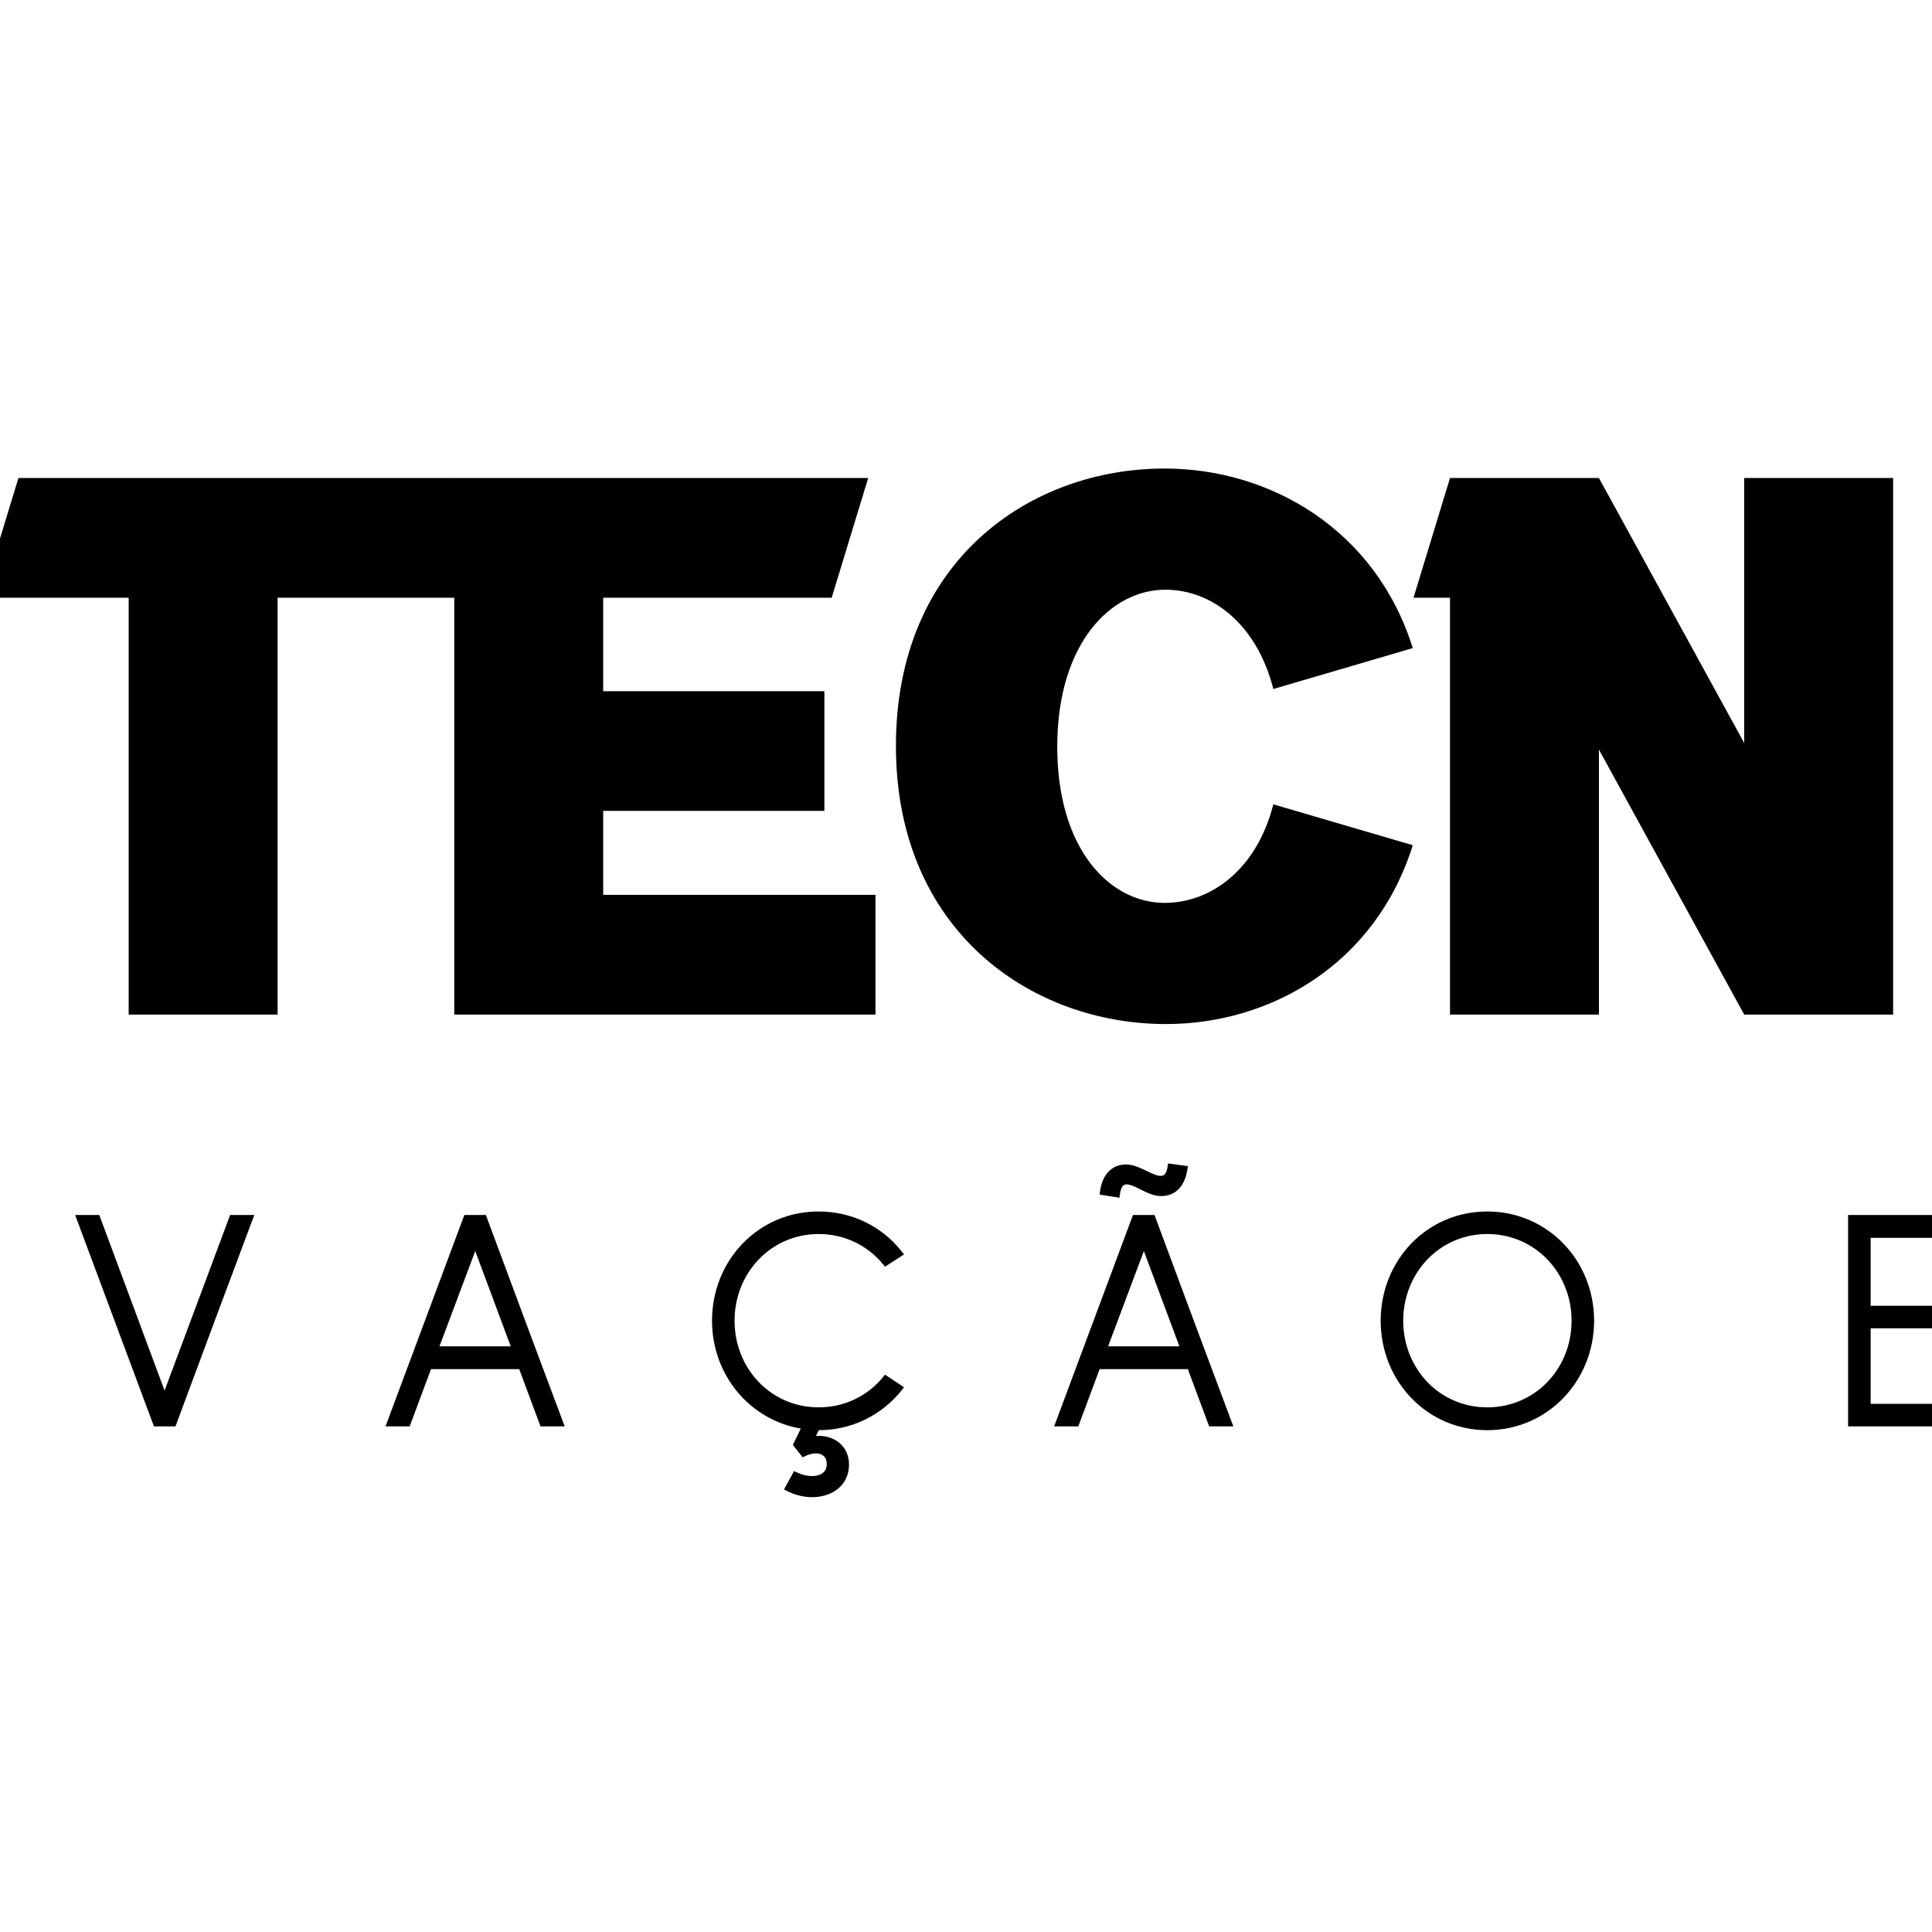 <?xml version="1.0" encoding="UTF-8"?>
<!DOCTYPE svg PUBLIC "-//W3C//DTD SVG 1.1//EN" "http://www.w3.org/Graphics/SVG/1.1/DTD/svg11.dtd">
<!-- Creator: CorelDRAW -->
<svg xmlns="http://www.w3.org/2000/svg" xml:space="preserve" width="100mm" height="100mm" version="1.1" style="shape-rendering:geometricPrecision; text-rendering:geometricPrecision; image-rendering:optimizeQuality; fill-rule:evenodd; clip-rule:evenodd"
viewBox="0 0 10000 10000"
 xmlns:xlink="http://www.w3.org/1999/xlink"
 xmlns:xodm="http://www.corel.com/coreldraw/odm/2003">
 <defs>
  <style type="text/css">
   <![CDATA[
    .fil3 {fill:#E60000}
    .fil1 {fill:black;fill-rule:nonzero}
    .fil0 {fill:black;fill-rule:nonzero}
    .fil2 {fill:#E60000;fill-rule:nonzero}
   ]]>
  </style>
 </defs>
 <g id="Camada_x0020_1">
  <g id="_1843358198992">
   <path class="fil0" d="M-4250.4 2479.4l0 2777.24 770.85 0 0 -2777.24 -770.85 0zm3060.65 1103.33l-1144.9 0 0 -483.64 1182.68 0 188.95 -619.69 -2142.43 0 -188.95 619.69 188.95 0 0 2157.55 2180.21 0 0 -619.69 -1409.41 0 0 -434.53 1144.9 0 0 -619.69z"/>
   <path class="fil1" d="M2351.24 2474.17l-2255.77 0 -188.94 619.68 759.47 0 0 2157.56 770.86 0 0 -2157.56 725.48 0 188.9 -619.68zm1915.76 1103.33l-1144.91 0 0 -483.65 1182.69 0 188.94 -619.68 -2142.43 0 -188.95 619.68 188.95 0 0 2157.56 2180.21 0 0 -619.69 -1409.41 0 0 -434.54 1144.91 0 0 -619.68zm2323.79 -11.33l721.69 -211.6c-192.69,-615.9 -740.56,-929.51 -1284.69,-929.51 -695.24,0 -1390.49,476.1 -1390.49,1435.85 0,955.96 698.99,1439.6 1398.03,1439.6 540.34,0 1084.46,-309.82 1277.15,-925.71l-721.69 -211.6c-86.89,340.06 -324.94,510.09 -563,510.09 -279.62,0 -555.45,-272.04 -555.45,-808.63 0,-536.55 279.62,-812.38 559.25,-812.38 238.05,0 472.31,173.83 559.2,513.89zm2437.17 -1092l0 1371.62 -751.94 -1371.62 -770.8 0 -188.94 619.68 188.94 0 0 2157.56 770.8 0 0 -1371.63 751.94 1371.63 770.81 0 0 -2777.24 -770.81 0zm3763.44 1386.74c0,-956 -699.04,-1435.85 -1398.07,-1435.85 -695.25,0 -1390.54,476.1 -1390.54,1435.85 0,955.96 699.04,1439.6 1398.07,1439.6 695.25,0 1390.54,-479.85 1390.54,-1439.6zm-838.87 3.75c0,536.59 -279.58,808.63 -559.2,808.63 -279.63,0 -555.46,-272.04 -555.46,-808.63 0,-536.55 279.62,-812.38 559.25,-812.38 279.58,0 555.41,272.04 555.41,812.38zm3181.58 767.06l-1333.85 0 0 -2157.55 -770.8 0 -188.95 619.68 188.95 0 0 2157.56 2104.65 0 0 -619.69zm2826.35 -770.81c0,-956 -699.04,-1435.85 -1398.08,-1435.85 -695.25,0 -1390.54,476.1 -1390.54,1435.85 0,955.96 699.04,1439.6 1398.08,1439.6 695.24,0 1390.54,-479.85 1390.54,-1439.6zm-838.88 3.75c0,536.59 -279.58,808.63 -559.2,808.63 -279.63,0 -555.46,-272.04 -555.46,-808.63 0,-536.55 279.63,-812.38 559.25,-812.38 279.58,0 555.41,272.04 555.41,812.38zm2184 -1390.49c-850.15,0 -1273.36,691.45 -1273.36,1386.74 0,695.25 423.21,1390.5 1273.36,1390.5l1054.23 0 0 -1341.39 -770.81 0 0 721.7 -56.69 0c-449.66,0 -672.59,-381.64 -672.59,-763.27 0,-385.43 226.72,-774.6 672.59,-774.6l676.38 0 188.89 -619.68 -1092 0zm1360.3 0l0 2777.24 770.85 0 0 -2777.24 -770.85 0zm2263.4 850.15l268.25 982.46 -540.34 0 272.09 -982.46zm-464.78 -850.15l-872.86 2777.24 808.63 0 90.68 -324.94 872.87 0 90.68 324.94 808.58 0 -872.81 -2777.24 -925.77 0z"/>
   <path class="fil0" d="M-4247.33 6307.02l0 1057.63 81.61 0 0 -1057.63 -81.61 0zm1778.75 0l0 920.15 -643.64 -920.15 -80.07 0 0 1057.63 80.07 0 0 -920.15 643.64 920.15 80.07 0 0 -1057.63 -80.07 0zm1541.56 -18.1c-302.19,0 -533.33,244.73 -533.33,546.92 0,302.18 231.14,548.44 533.33,548.44 302.19,0 534.86,-246.26 534.86,-548.44 0,-302.19 -232.67,-546.92 -534.86,-546.92zm0 1013.8c-256.87,0 -453.26,-208.53 -453.26,-466.88 0,-256.83 196.39,-466.85 453.26,-466.85 258.36,0 454.79,210.02 454.79,466.85 0,258.35 -196.43,466.88 -454.79,466.88zm2130.86 -995.7l-352.06 942.8 -350.53 -942.8 -86.12 0 394.36 1057.63 86.12 0 394.35 -1057.63 -86.12 0zm1606.56 1057.63l86.12 0 -394.35 -1057.63 -86.12 0 -394.36 1057.63 86.12 0 110.32 -296.14 481.96 0 110.31 296.14zm-562.08 -377.75l211.55 -563.52 210.02 563.52 -421.57 0zm1988.82 315.82c-256.87,0 -453.26,-208.53 -453.26,-466.88 0,-256.83 196.39,-466.85 453.26,-466.85 142.04,0 265.89,63.47 347.5,163.17l67.97 -43.83c-96.68,-122.36 -244.72,-199.41 -415.47,-199.41 -302.19,0 -533.33,244.73 -533.33,546.92 0,279.52 199.41,510.66 468.38,543.93l-46.85 96.68 34.75 43.83c75.56,-36.29 137.48,-7.58 137.48,57.41 0,83.1 -96.68,99.71 -179.77,60.44l-34.76 63.46c131.44,66.49 293.12,18.1 293.12,-120.87 0,-104.27 -98.22,-148.1 -184.34,-123.9l34.76 -72.54c4.51,0 7.53,0 10.56,0 170.75,0 318.79,-78.53 415.47,-199.41l-67.97 -45.36c-81.61,99.75 -205.46,163.21 -347.5,163.21zm2034.13 61.93l86.12 0 -394.36 -1057.63 -86.11 0 -394.36 1057.63 86.12 0 110.31 -296.14 481.97 0 110.31 296.14zm-562.08 -377.75l211.55 -563.52 210.02 563.52 -421.57 0zm352.06 -944.29c-6.05,40.81 -22.66,61.98 -54.39,61.98 -48.34,0 -116.36,-58.95 -178.28,-58.95 -65,0 -105.76,45.31 -116.37,122.41l66.49 10.56c6.05,-43.83 22.66,-66.49 52.9,-66.49 49.83,0 114.83,60.44 178.29,60.44 66.48,0 105.75,-45.32 117.85,-120.87l-66.49 -9.08zm1636.76 246.31c-302.19,0 -533.33,244.73 -533.33,546.92 0,302.18 231.14,548.44 533.33,548.44 302.18,0 534.86,-246.26 534.86,-548.44 0,-302.19 -232.68,-546.92 -534.86,-546.92zm0 1013.8c-256.88,0 -453.26,-208.53 -453.26,-466.88 0,-256.83 196.38,-466.85 453.26,-466.85 258.35,0 454.79,210.02 454.79,466.85 0,258.35 -196.44,466.88 -454.79,466.88zm1966.15 -18.14l0 -427.57 454.8 0 0 -80.08 -454.8 0 0 -388.3 489.55 0 0 -81.61 -569.62 0 0 1057.63 583.21 0 0 -80.07 -503.14 0zm2407.32 -977.56l-447.2 661.79 -448.75 -661.79 -80.07 0 0 1057.63 80.07 0 0 -906.51 429.11 637.59 37.78 0 429.06 -637.59 0 906.51 80.07 0 0 -1057.63 -80.07 0zm2452.64 0l-447.21 661.79 -448.74 -661.79 -80.08 0 0 1057.63 80.08 0 0 -906.51 429.11 637.59 37.78 0 429.06 -637.59 0 906.51 80.07 0 0 -1057.63 -80.07 0zm1133.62 977.56l0 -427.57 454.79 0 0 -80.08 -454.79 0 0 -388.3 489.55 0 0 -81.61 -569.62 0 0 1057.63 583.2 0 0 -80.07 -503.13 0zm1747.07 -977.56l-315.78 0 0 1057.63 315.78 0c302.18,0 521.27,-226.63 521.27,-528.81 0,-302.19 -219.09,-528.82 -521.27,-528.82zm0 977.56l-235.7 0 0 -895.95 235.7 0c258.36,0 441.16,190.38 441.16,447.21 0,258.35 -182.8,448.74 -441.16,448.74zm1449.39 -977.56l0 1057.63 81.61 0 0 -1057.63 -81.61 0zm1543.05 995.7c-256.87,0 -453.26,-208.53 -453.26,-466.88 0,-256.83 196.39,-466.85 453.26,-466.85 142.04,0 265.89,63.47 347.5,163.17l67.98 -43.83c-96.69,-122.36 -244.73,-199.41 -415.48,-199.41 -302.19,0 -533.33,244.73 -533.33,546.92 0,279.52 199.41,510.66 468.38,543.93l-46.85 96.68 34.75 43.83c75.56,-36.29 137.49,-7.58 137.49,57.41 0,83.1 -96.68,99.71 -179.78,60.44l-34.76 63.46c131.44,66.49 293.12,18.1 293.12,-120.87 0,-104.27 -98.22,-148.1 -184.34,-123.9l34.76 -72.54c4.51,0 7.53,0 10.56,0 170.75,0 318.79,-78.53 415.48,-199.41l-67.98 -45.36c-81.61,99.75 -205.46,163.21 -347.5,163.21zm2034.13 61.93l86.12 0 -394.35 -1057.63 -86.12 0 -394.36 1057.63 86.12 0 110.31 -296.14 481.97 0 110.31 296.14zm-562.08 -377.75l211.55 -563.52 210.02 563.52 -421.57 0zm352.06 -944.29c-6.05,40.81 -22.66,61.98 -54.39,61.98 -48.34,0 -116.36,-58.95 -178.28,-58.95 -65,0 -105.76,45.31 -116.37,122.41l66.49 10.56c6.05,-43.83 22.66,-66.49 52.9,-66.49 49.83,0 114.83,60.44 178.29,60.44 66.48,0 105.75,-45.32 117.85,-120.87l-66.49 -9.08zm1636.76 246.31c-302.19,0 -533.33,244.73 -533.33,546.92 0,302.18 231.14,548.44 533.33,548.44 302.18,0 534.86,-246.26 534.86,-548.44 0,-302.19 -232.68,-546.92 -534.86,-546.92zm0 1013.8c-256.87,0 -453.26,-208.53 -453.26,-466.88 0,-256.83 196.39,-466.85 453.26,-466.85 258.36,0 454.79,210.02 454.79,466.85 0,258.35 -196.43,466.88 -454.79,466.88z"/>
   <path class="fil0" d="M-4229.04 6325.31l0 1021.05 45.03 0 0 -1021.05 -45.03 0zm-36.58 1039.34l0 -1075.92 118.19 0 0 1094.21 -118.19 0 0 -18.29zm1815.33 -1039.34l0 959.75 -671.34 -959.75 -52.37 0 0 1021.05 43.49 0 0 -959.8 671.34 959.8 52.37 0 0 -1021.05 -43.49 0zm-36.58 843.96l0 -880.54 116.65 0 0 1094.21 -107.77 0 -615.94 -880.54 0 880.54 -116.65 0 0 -1094.21 107.82 0 615.89 880.54zm1559.85 -862.06c-145.02,0 -273.09,58.38 -365.12,152.7 -93.37,95.72 -149.92,228.79 -149.92,375.93 0,147.22 56.7,280.82 150.11,376.88 92.08,94.66 220.01,153.27 364.93,153.27 145.02,0 273.48,-58.7 365.89,-153.47 93.7,-96.1 150.69,-229.55 150.69,-376.68 0,-146.99 -56.89,-279.92 -150.5,-375.64 -92.41,-94.61 -220.96,-152.99 -366.08,-152.99zm-391.23 127.26c98.74,-101.24 236.03,-163.84 391.23,-163.84 155.3,0 293.02,62.65 392.15,164.03 100.18,102.4 161,244.35 161,401.18 0,156.87 -60.91,299.35 -161.15,402.13 -99.12,101.67 -236.8,164.6 -392,164.6 -155.15,0 -292.3,-62.88 -391.04,-164.41 -99.95,-102.78 -160.58,-245.35 -160.58,-402.32 0,-156.88 60.54,-298.98 160.39,-401.37zm391.23 886.54c-132.78,0 -250.15,-53.66 -334.54,-140.6 -85.3,-87.9 -137,-209.78 -137,-344.57 0,-134.22 51.84,-256.25 137.34,-344.34 84.34,-86.84 201.61,-140.8 334.2,-140.8 133.21,0 250.78,53.82 335.36,140.66 85.83,88.08 137.72,210.21 137.72,344.48 0,134.89 -51.75,256.82 -137.34,344.71 -84.63,86.84 -202.33,140.46 -335.74,140.46zm-308.43 -166.04c77.67,80.02 185.88,129.47 308.43,129.47 123.18,0 231.72,-49.4 309.63,-129.33 79.06,-81.22 126.87,-194.13 126.87,-319.27 0,-124.53 -47.95,-237.67 -127.26,-319.04 -77.91,-79.98 -186.25,-129.52 -309.24,-129.52 -122.36,0 -230.37,49.64 -308.09,129.66 -78.97,81.37 -126.88,194.42 -126.88,318.9 0,125.05 47.72,237.9 126.54,319.13zm2451.92 -829.66l-364.69 976.69 -363.15 -976.69 -47.24 0 380.72 1021.05 60.87 0 380.72 -1021.05 -47.23 0zm-364.64 872.33l339.39 -908.91 125.05 0c-136.43,364.5 -273.1,729.19 -407.99,1094.21l-111.42 0 -407.99 -1094.21 125.06 0 337.9 908.91zm1971.2 148.72l47.23 0 -380.72 -1021.05 -60.87 0 -380.72 1021.05 47.24 0 110.31 -296.14 507.26 0 110.27 296.14zm73.49 36.58l-98.74 0 -110.32 -296.14 -456.71 0 -110.27 296.14 -125.05 0 407.99 -1094.21 111.42 0c134.89,365.02 271.56,729.71 407.99,1094.21l-26.31 0zm-665.29 -402.37l228.74 -609.22 236.23 633.84 -474.19 0 9.22 -24.62zm228.6 -505.15l-185.16 493.2 368.97 0 -183.81 -493.2zm1777.31 845.59c-132.78,0 -250.15,-53.66 -334.54,-140.6 -85.31,-87.9 -137.01,-209.78 -137.01,-344.57 0,-134.22 51.85,-256.25 137.34,-344.34 84.35,-86.84 201.62,-140.8 334.21,-140.8 72.2,0 140.07,15.89 200.46,44.22 57.99,27.26 109.12,66 150.64,113.24l37.3 -24.1c-45.41,-53.04 -101.34,-96.39 -164.8,-126.83 -66.82,-32.11 -142.52,-50.02 -223.6,-50.02 -145.02,0 -273.1,58.38 -365.12,152.7 -93.37,95.72 -149.92,228.79 -149.92,375.93 0,135.08 48.2,258.64 128.79,352.25 80.51,93.51 193.61,157.45 323.51,173.54l25.34 3.12 -52.99 109.3 18.96 23.91c20.3,-8.07 39.7,-11.86 57.17,-11.86 18.72,0 35.67,4.32 49.92,12.39 14.69,8.3 26.36,20.59 33.75,36.05 6,12.48 9.31,26.98 9.31,43.15 0,16.47 -3.31,31.06 -9.21,43.64 -8.98,19.06 -23.96,33.17 -42.63,42.39 -17.67,8.69 -38.74,12.96 -61.01,12.96 -24.58,0 -51.32,-5.19 -77.19,-15.22l-17.43 31.78c31.49,13.1 64.33,19.54 95.48,19.54 31.44,0 61.06,-6.53 85.59,-19.11 23.86,-12.19 43.35,-30.34 55.21,-53.81 8.4,-16.66 13.2,-36.48 13.2,-59.14 0,-12.53 -1.59,-24.05 -4.37,-34.18 -7.2,-25.44 -22.71,-44.89 -42.58,-57.85 -20.4,-13.29 -45.84,-20.06 -72.15,-20.06 -14.07,0 -28.32,1.92 -42,5.76l-38.79 10.94 57.17 -119.34 21.99 0c80.6,0 155.92,-18.09 222.59,-50.02 63.94,-30.67 120.25,-74.35 165.95,-127.16l-37.63 -25.11c-41.48,47.14 -92.51,85.88 -150.45,113.05 -60.34,28.37 -128.22,44.26 -200.46,44.26zm-308.43 -166.04c77.67,80.02 185.87,129.47 308.43,129.47 66.87,0 129.51,-14.65 185.01,-40.71 57.84,-27.12 108.39,-67.02 148.33,-115.79l10.51 -12.82 98.27 65.58 -12.44 15.55c-51.17,63.99 -116.31,116.56 -191.34,152.56 -71.48,34.27 -151.84,53.62 -237.48,53.76l-14.4 30.1 15.17 -0.62c33.07,0 65.48,8.83 92.02,26.11 27.08,17.62 48.1,43.97 57.8,78.49 3.75,13.63 5.86,28.37 5.86,44.07 0,28.46 -6.24,53.81 -17.24,75.56 -15.55,30.72 -40.56,54.19 -71.14,69.84 -29.86,15.32 -65.24,23.24 -102.2,23.24 -42.2,0 -87.13,-10.28 -129.04,-31.49l-16.8 -8.55 52.09 -95.05 15.46 7.35c25.73,12.19 52.94,18.48 77.43,18.48 16.99,0 32.45,-3.03 44.88,-9.12 11.38,-5.62 20.45,-14.02 25.73,-25.2 3.6,-7.68 5.67,-17.09 5.67,-28.09 0,-10.56 -2.07,-19.82 -5.67,-27.41 -4.03,-8.64 -10.56,-15.55 -18.67,-20.11 -8.6,-4.85 -19.54,-7.49 -32.07,-7.49 -16.27,0 -35.04,4.46 -54.92,14.02l-13.15 6.29 -50.88 -64.14 40.99 -84.63c-128.65,-21.89 -240.6,-88.04 -321.68,-182.22 -86.21,-100.04 -137.72,-231.96 -137.72,-376.16 0,-156.88 60.53,-298.98 160.38,-401.37 98.75,-101.24 236.04,-163.84 391.24,-163.84 86.45,0 167.48,19.25 239.35,53.77 74.64,35.81 139.5,88.18 190.43,152.65l12.48 15.7 -98.55 63.56 -10.37 -12.58c-39.94,-48.77 -90.44,-88.62 -148.33,-115.79 -55.5,-26.06 -118.14,-40.66 -185.01,-40.66 -122.37,0 -230.38,49.64 -308.09,129.66 -78.97,81.37 -126.88,194.42 -126.88,318.9 0,125.05 47.72,237.9 126.54,319.13zm2355.19 191.39l47.23 0 -380.72 -1021.05 -60.87 0 -380.72 1021.05 47.23 0 110.32 -296.14 507.26 0 110.27 296.14zm73.49 36.58l-98.74 0 -110.32 -296.14 -456.71 0 -110.27 296.14 -125.05 0 407.99 -1094.21 111.42 0c134.89,365.02 271.56,729.71 407.99,1094.21l-26.31 0zm-665.29 -402.37l228.74 -609.22 236.23 633.84 -474.19 0 9.22 -24.62zm228.6 -505.15l-185.16 493.2 368.96 0 -183.8 -493.2zm155.1 -412.41c-3.99,15.46 -9.99,28.09 -18.24,37.74 -12.49,14.64 -29.24,22.13 -50.7,22.13 -26.59,0 -55.59,-13.93 -86.21,-28.61 -30.53,-14.65 -63.18,-30.34 -92.07,-30.34 -26.94,0 -48.83,9.17 -64.86,26.01 -14.21,14.93 -24.48,36.3 -30.29,63.03l30.53 4.85c3.89,-16.46 9.79,-29.9 17.76,-40.13 12.29,-15.74 28.76,-23.86 49.88,-23.86 27.65,0 56.36,14.31 86.69,29.43 30.1,14.98 62.27,31.01 91.6,31.01 27.41,0 49.15,-8.98 65.14,-25.35 14.3,-14.69 24.72,-35.66 31.06,-61.78l-30.29 -4.13zm-45.99 14.02c6.48,-7.54 10.85,-20.06 13.34,-37.06l2.69 -17.9 102.88 14.01 -2.98 18.49c-6.72,42.14 -21.65,76.27 -44.6,99.8 -22.99,23.57 -53.52,36.48 -91.25,36.48 -37.93,0 -74.07,-18 -107.92,-34.85 -26.35,-13.15 -51.27,-25.59 -70.37,-25.59 -9.12,0 -16.18,3.31 -21.17,9.75 -6.53,8.4 -11.09,22.22 -13.63,40.94l-2.55 18.39 -102.54 -16.27 2.41 -17.67c5.85,-42.63 20.59,-77 43.2,-100.76 23.09,-24.24 53.81,-37.44 91.26,-37.44 36.81,0 73.54,17.61 107.81,34.08 26.64,12.77 51.8,24.87 70.47,24.87 10.13,0 17.76,-3.17 22.95,-9.27zm1668.2 230.18c-145.03,0 -273.1,58.38 -365.13,152.7 -93.36,95.72 -149.91,228.79 -149.91,375.93 0,147.22 56.69,280.82 150.11,376.88 92.07,94.66 220,153.27 364.93,153.27 145.02,0 273.48,-58.7 365.88,-153.47 93.71,-96.1 150.69,-229.55 150.69,-376.68 0,-146.99 -56.89,-279.92 -150.49,-375.64 -92.41,-94.61 -220.97,-152.99 -366.08,-152.99zm-391.24 127.26c98.75,-101.24 236.04,-163.84 391.24,-163.84 155.29,0 293.01,62.65 392.14,164.03 100.19,102.4 161.01,244.35 161.01,401.18 0,156.87 -60.92,299.35 -161.15,402.13 -99.13,101.67 -236.81,164.6 -392,164.6 -155.15,0 -292.3,-62.88 -391.05,-164.41 -99.94,-102.78 -160.57,-245.35 -160.57,-402.32 0,-156.88 60.53,-298.98 160.38,-401.37zm391.24 886.54c-132.78,0 -250.15,-53.66 -334.55,-140.6 -85.3,-87.9 -137,-209.78 -137,-344.57 0,-134.22 51.84,-256.25 137.34,-344.34 84.34,-86.84 201.62,-140.8 334.21,-140.8 133.21,0 250.77,53.82 335.35,140.66 85.84,88.08 137.73,210.21 137.73,344.48 0,134.89 -51.75,256.82 -137.34,344.71 -84.63,86.84 -202.34,140.46 -335.74,140.46zm-308.43 -166.04c77.67,80.02 185.87,129.47 308.43,129.47 123.17,0 231.71,-49.4 309.62,-129.33 79.07,-81.22 126.88,-194.13 126.88,-319.27 0,-124.53 -47.96,-237.67 -127.26,-319.04 -77.91,-79.98 -186.26,-129.52 -309.24,-129.52 -122.37,0 -230.38,49.64 -308.1,129.66 -78.96,81.37 -126.87,194.42 -126.87,318.9 0,125.05 47.72,237.9 126.54,319.13zm2256.29 129.61l0 -445.86 454.8 0 0 -43.5 -454.8 0 0 -424.88 489.55 0 0 -45.03 -533.04 0 0 1021.05 546.63 0 0 -43.49 -503.14 0 0 -18.29zm36.58 -409.29l0 391 503.14 0 0 116.65 -619.79 0 0 -1094.21 606.2 0 0 118.19 -489.55 0 0 351.72 454.8 0 0 116.65 -454.8 0zm2398.73 -549.98l-456.86 676.04 -458.39 -676.04 -52.18 0 0 1021.05 43.49 0 0 -948.08 457.1 679.16 18.38 0 457.05 -679.16 0 948.08 43.49 0 0 -1021.05 -52.08 0zm-457 610.95l437.56 -647.53 108.1 0 0 1094.21 -116.65 0 0 -864.94 -401.12 596.02 -57.13 0 -401.12 -596.02 0 864.94 -116.65 0 0 -1094.21 107.96 0 439.05 647.53zm2909.63 -610.95l-456.85 676.04 -458.4 -676.04 -52.18 0 0 1021.05 43.5 0 0 -948.08 457.09 679.16 18.39 0 457.05 -679.16 0 948.08 43.49 0 0 -1021.05 -52.09 0zm-457 610.95l437.56 -647.53 108.11 0 0 1094.21 -116.65 0 0 -864.94 -401.13 596.02 -57.12 0 -401.12 -596.02 0 864.94 -116.66 0 0 -1094.21 107.97 0 439.04 647.53zm1562.64 348.32l0 -445.86 454.79 0 0 -43.5 -454.79 0 0 -424.88 489.55 0 0 -45.03 -533.04 0 0 1021.05 546.62 0 0 -43.49 -503.13 0 0 -18.29zm36.58 -409.29l0 391 503.13 0 0 116.65 -619.78 0 0 -1094.21 606.2 0 0 118.19 -489.55 0 0 351.72 454.79 0 0 116.65 -454.79 0zm1728.78 -549.98l-297.49 0 0 1021.05 297.49 0c145.45,0 270.93,-54.24 359.93,-144.54 89.82,-91.11 143.05,-219.28 143.05,-365.98 0,-146.71 -53.23,-274.88 -143.05,-365.99 -89,-90.3 -214.48,-144.54 -359.93,-144.54zm-315.78 -36.58l315.78 0c155.58,0 290.13,58.37 385.95,155.58 96.44,97.84 153.61,234.98 153.61,391.53 0,156.54 -57.17,293.69 -153.61,391.52 -95.82,97.21 -230.37,155.58 -385.95,155.58l-334.07 0 0 -1094.21 18.29 0zm315.78 1014.14l-253.99 0 0 -932.53 253.99 0c133.59,0 247.99,49.25 329.31,131.63 81.99,83.09 130.13,199.93 130.13,333.87 0,134.6 -48.1,251.73 -129.99,335.02 -81.27,82.71 -195.76,132.01 -329.45,132.01zm-217.42 -36.58l217.42 0c123.56,0 228.98,-45.17 303.43,-120.97 75.27,-76.52 119.44,-184.72 119.44,-309.48 0,-124.1 -44.22,-231.96 -119.58,-308.34 -74.46,-75.46 -179.83,-120.58 -303.29,-120.58l-217.42 0 0 859.37zm1685.1 -940.98l0 1021.05 45.03 0 0 -1021.05 -45.03 0zm-36.58 1039.34l0 -1075.92 118.19 0 0 1094.21 -118.19 0 0 -18.29zm1561.34 -43.64c-132.78,0 -250.15,-53.66 -334.54,-140.6 -85.31,-87.9 -137.01,-209.78 -137.01,-344.57 0,-134.22 51.85,-256.25 137.34,-344.34 84.35,-86.84 201.62,-140.8 334.21,-140.8 72.2,0 140.07,15.89 200.46,44.22 57.99,27.26 109.12,66 150.64,113.24l37.3 -24.1c-45.41,-53.04 -101.34,-96.39 -164.8,-126.83 -66.82,-32.11 -142.52,-50.02 -223.6,-50.02 -145.02,0 -273.1,58.38 -365.12,152.7 -93.37,95.72 -149.92,228.79 -149.92,375.93 0,135.08 48.2,258.64 128.8,352.25 80.5,93.51 193.6,157.45 323.5,173.54l25.3 3.12 -52.95 109.3 18.96 23.91c20.3,-8.07 39.7,-11.86 57.17,-11.86 18.72,0 35.72,4.37 49.93,12.39 14.68,8.3 26.35,20.59 33.74,36.05 6,12.48 9.32,26.98 9.32,43.15 0,16.47 -3.32,31.06 -9.22,43.64 -8.98,19.06 -23.96,33.17 -42.63,42.39 -17.66,8.69 -38.74,12.96 -61.01,12.96 -24.53,0 -51.27,-5.19 -77.19,-15.27l-17.43 31.83c31.49,13.1 64.33,19.54 95.48,19.54 31.44,0 61.06,-6.53 85.59,-19.11 23.86,-12.19 43.35,-30.34 55.21,-53.81 8.4,-16.66 13.2,-36.48 13.2,-59.14 0,-12.53 -1.58,-24.05 -4.37,-34.18 -7.2,-25.44 -22.71,-44.89 -42.58,-57.85 -20.4,-13.29 -45.84,-20.06 -72.15,-20.06 -14.06,0 -28.32,1.92 -42,5.76l-38.84 10.94 57.17 -119.34 22.04 0c80.6,0 155.92,-18.09 222.59,-50.02 63.95,-30.67 120.26,-74.35 165.96,-127.16l-37.64 -25.11c-41.48,47.14 -92.5,85.88 -150.45,113.05 -60.34,28.37 -128.22,44.26 -200.46,44.26zm-308.43 -166.04c77.67,80.02 185.87,129.47 308.43,129.47 66.87,0 129.51,-14.65 185.01,-40.71 57.84,-27.12 108.39,-67.02 148.33,-115.79l10.47 -12.82 98.26 65.58 -12.39 15.55c-51.17,63.99 -116.31,116.56 -191.34,152.56 -71.48,34.27 -151.84,53.62 -237.48,53.76l-14.4 30.1 15.17 -0.62c33.08,0 65.48,8.83 92.02,26.11 27.08,17.62 48.11,43.97 57.8,78.49 3.75,13.63 5.86,28.37 5.86,44.07 0,28.46 -6.24,53.81 -17.24,75.56 -15.55,30.72 -40.56,54.19 -71.14,69.84 -29.86,15.32 -65.24,23.24 -102.2,23.24 -42.19,0 -87.13,-10.28 -129.03,-31.49l-16.85 -8.55 52.08 -95.05 15.51 7.35c25.73,12.19 52.95,18.48 77.43,18.48 16.99,0 32.45,-3.03 44.88,-9.12 11.38,-5.62 20.45,-14.02 25.73,-25.2 3.6,-7.68 5.67,-17.09 5.67,-28.09 0,-10.56 -2.07,-19.82 -5.67,-27.41 -4.03,-8.64 -10.56,-15.55 -18.67,-20.11 -8.64,-4.85 -19.54,-7.49 -32.07,-7.49 -16.27,0 -35.04,4.46 -54.92,14.02l-13.2 6.29 -50.88 -64.14 41.04 -84.63c-128.65,-21.89 -240.6,-88.04 -321.67,-182.22 -86.22,-100.04 -137.73,-231.96 -137.73,-376.16 0,-156.88 60.53,-298.98 160.38,-401.37 98.75,-101.24 236.04,-163.84 391.24,-163.84 86.45,0 167.49,19.25 239.35,53.77 74.64,35.81 139.5,88.18 190.43,152.65l12.43 15.7 -98.55 63.56 -10.32 -12.58c-39.94,-48.77 -90.44,-88.62 -148.33,-115.79 -55.5,-26.06 -118.14,-40.66 -185.01,-40.66 -122.36,0 -230.37,49.64 -308.09,129.66 -78.97,81.37 -126.88,194.42 -126.88,318.9 0,125.05 47.72,237.9 126.54,319.13zm2355.19 191.39l47.23 0 -380.72 -1021.05 -60.87 0 -380.72 1021.05 47.24 0 110.26 -296.14 507.26 0 110.32 296.14zm73.49 36.58l-98.79 0 -110.27 -296.14 -456.71 0 -110.31 296.14 -125.05 0c136.42,-364.5 273.09,-729.19 407.98,-1094.21l111.42 0 407.99 1094.21 -26.26 0zm-665.29 -402.37l228.69 -609.22 236.23 633.84 -474.18 0 9.26 -24.62zm228.6 -505.15l-185.16 493.2 368.96 0 -183.8 -493.2zm155.1 -412.41c-3.99,15.46 -9.99,28.09 -18.24,37.74 -12.48,14.64 -29.14,22.13 -50.7,22.13 -26.59,0 -55.58,-13.93 -86.21,-28.61 -30.53,-14.65 -63.18,-30.34 -92.07,-30.34 -26.98,0 -48.82,9.17 -64.86,26.01 -14.21,14.93 -24.48,36.3 -30.29,63.03l30.53 4.85c3.94,-16.51 9.84,-29.95 17.76,-40.13 12.29,-15.74 28.81,-23.86 49.88,-23.86 27.7,0 56.36,14.31 86.7,29.43 30.09,14.98 62.26,31.01 91.59,31.01 27.41,0 49.15,-8.98 65.14,-25.35 14.31,-14.69 24.72,-35.66 31.06,-61.78l-30.29 -4.13zm-45.99 14.02c6.48,-7.54 10.85,-20.06 13.35,-37.06l2.64 -17.9 102.87 14.01 -2.93 18.49c-6.72,42.14 -21.65,76.27 -44.6,99.8 -22.99,23.57 -53.52,36.48 -91.25,36.48 -37.92,0 -74.07,-18 -107.92,-34.85 -26.35,-13.15 -51.26,-25.59 -70.37,-25.59 -9.12,0 -16.18,3.31 -21.17,9.75 -6.53,8.4 -11.09,22.22 -13.63,40.94l-2.59 18.39 -102.54 -16.27 2.45 -17.67c5.85,-42.63 20.59,-77 43.2,-100.76 23.09,-24.24 53.86,-37.44 91.26,-37.44 36.82,0 73.54,17.61 107.81,34.08 26.65,12.77 51.8,24.87 70.47,24.87 10.18,0 17.77,-3.17 22.95,-9.27zm1668.2 230.18c-145.02,0 -273.1,58.38 -365.12,152.7 -93.37,95.72 -149.92,228.79 -149.92,375.93 0,147.22 56.69,280.82 150.11,376.88 92.07,94.66 220,153.27 364.93,153.27 145.02,0 273.43,-58.66 365.89,-153.47 93.7,-96.1 150.68,-229.55 150.68,-376.68 0,-146.99 -56.88,-279.92 -150.49,-375.64 -92.41,-94.61 -220.97,-152.99 -366.08,-152.99zm-391.24 127.26c98.75,-101.24 236.04,-163.84 391.24,-163.84 155.29,0 293.01,62.65 392.14,164.03 100.19,102.4 161.01,244.35 161.01,401.18 0,156.87 -60.92,299.35 -161.15,402.13 -99.13,101.67 -236.81,164.6 -392,164.6 -155.15,0 -292.3,-62.88 -391.05,-164.41 -99.94,-102.78 -160.57,-245.35 -160.57,-402.32 0,-156.88 60.53,-298.98 160.38,-401.37zm391.24 886.54c-132.78,0 -250.15,-53.66 -334.55,-140.6 -85.3,-87.9 -137,-209.78 -137,-344.57 0,-134.22 51.85,-256.25 137.34,-344.34 84.34,-86.84 201.62,-140.8 334.21,-140.8 133.21,0 250.77,53.82 335.35,140.66 85.84,88.08 137.73,210.21 137.73,344.48 0,134.89 -51.75,256.82 -137.34,344.71 -84.63,86.84 -202.34,140.46 -335.74,140.46zm-308.43 -166.04c77.67,80.02 185.87,129.47 308.43,129.47 123.18,0 231.71,-49.4 309.62,-129.33 79.07,-81.22 126.88,-194.13 126.88,-319.27 0,-124.53 -47.96,-237.67 -127.26,-319.04 -77.91,-79.98 -186.26,-129.52 -309.24,-129.52 -122.37,0 -230.38,49.64 -308.09,129.66 -78.97,81.37 -126.88,194.42 -126.88,318.9 0,125.05 47.72,237.9 126.54,319.13z"/>
   <g>
    <path class="fil2" d="M-5522.29 8334.52l-2534 -6133.65 -490.93 524.21 2064.88 4998.14 423.73 1025.67 -6.63 2.72 764.01 118.02 -221.06 -535.11zm-1329.85 -364.69l-6244.69 -964.64 0.02 -0.01 -781.75 -120.76 -540.32 576.77 7858.09 1213.87 -291.35 -705.23zm-5884.47 -1349.17l3993.61 -4263.12 521.43 -556.76 -273.83 -662.8 -5022.96 5361.91 781.75 120.77z"/>
    <path class="fil2" d="M-9365.77 4436.91l2595.4 2589.11 416.18 -691.82 -2761.37 -2768.4 -250.21 871.11zm-212.37 -1187.86l-808.66 34.54 -1084.56 3344.78 893.59 -176.72 538.25 -1659.95 461.38 -1542.65zm1510.58 3244.38l-1601.83 318.61 -2033.77 408.44 634.47 680.09 3670.12 -729.98 -668.99 -677.16z"/>
    <polygon class="fil3" points="-9532.84,4940.05 -10060.36,6377.67 -8390.96,6081.59 "/>
    <path class="fil2" d="M-9365.77 4436.91l2595.4 2589.11 416.18 -691.82 -2761.37 -2768.4 -250.21 871.11zm-212.37 -1187.86l-808.66 34.54 -1084.56 3344.78 893.59 -176.72 538.25 -1659.95 461.38 -1542.65zm1510.58 3244.38l-1601.83 318.61 -2033.77 408.44 634.47 680.09 3670.12 -729.98 -668.99 -677.16z"/>
    <polygon class="fil3" points="-9532.84,4940.05 -10060.36,6377.67 -8390.96,6081.59 "/>
   </g>
  </g>
 </g>
</svg>
